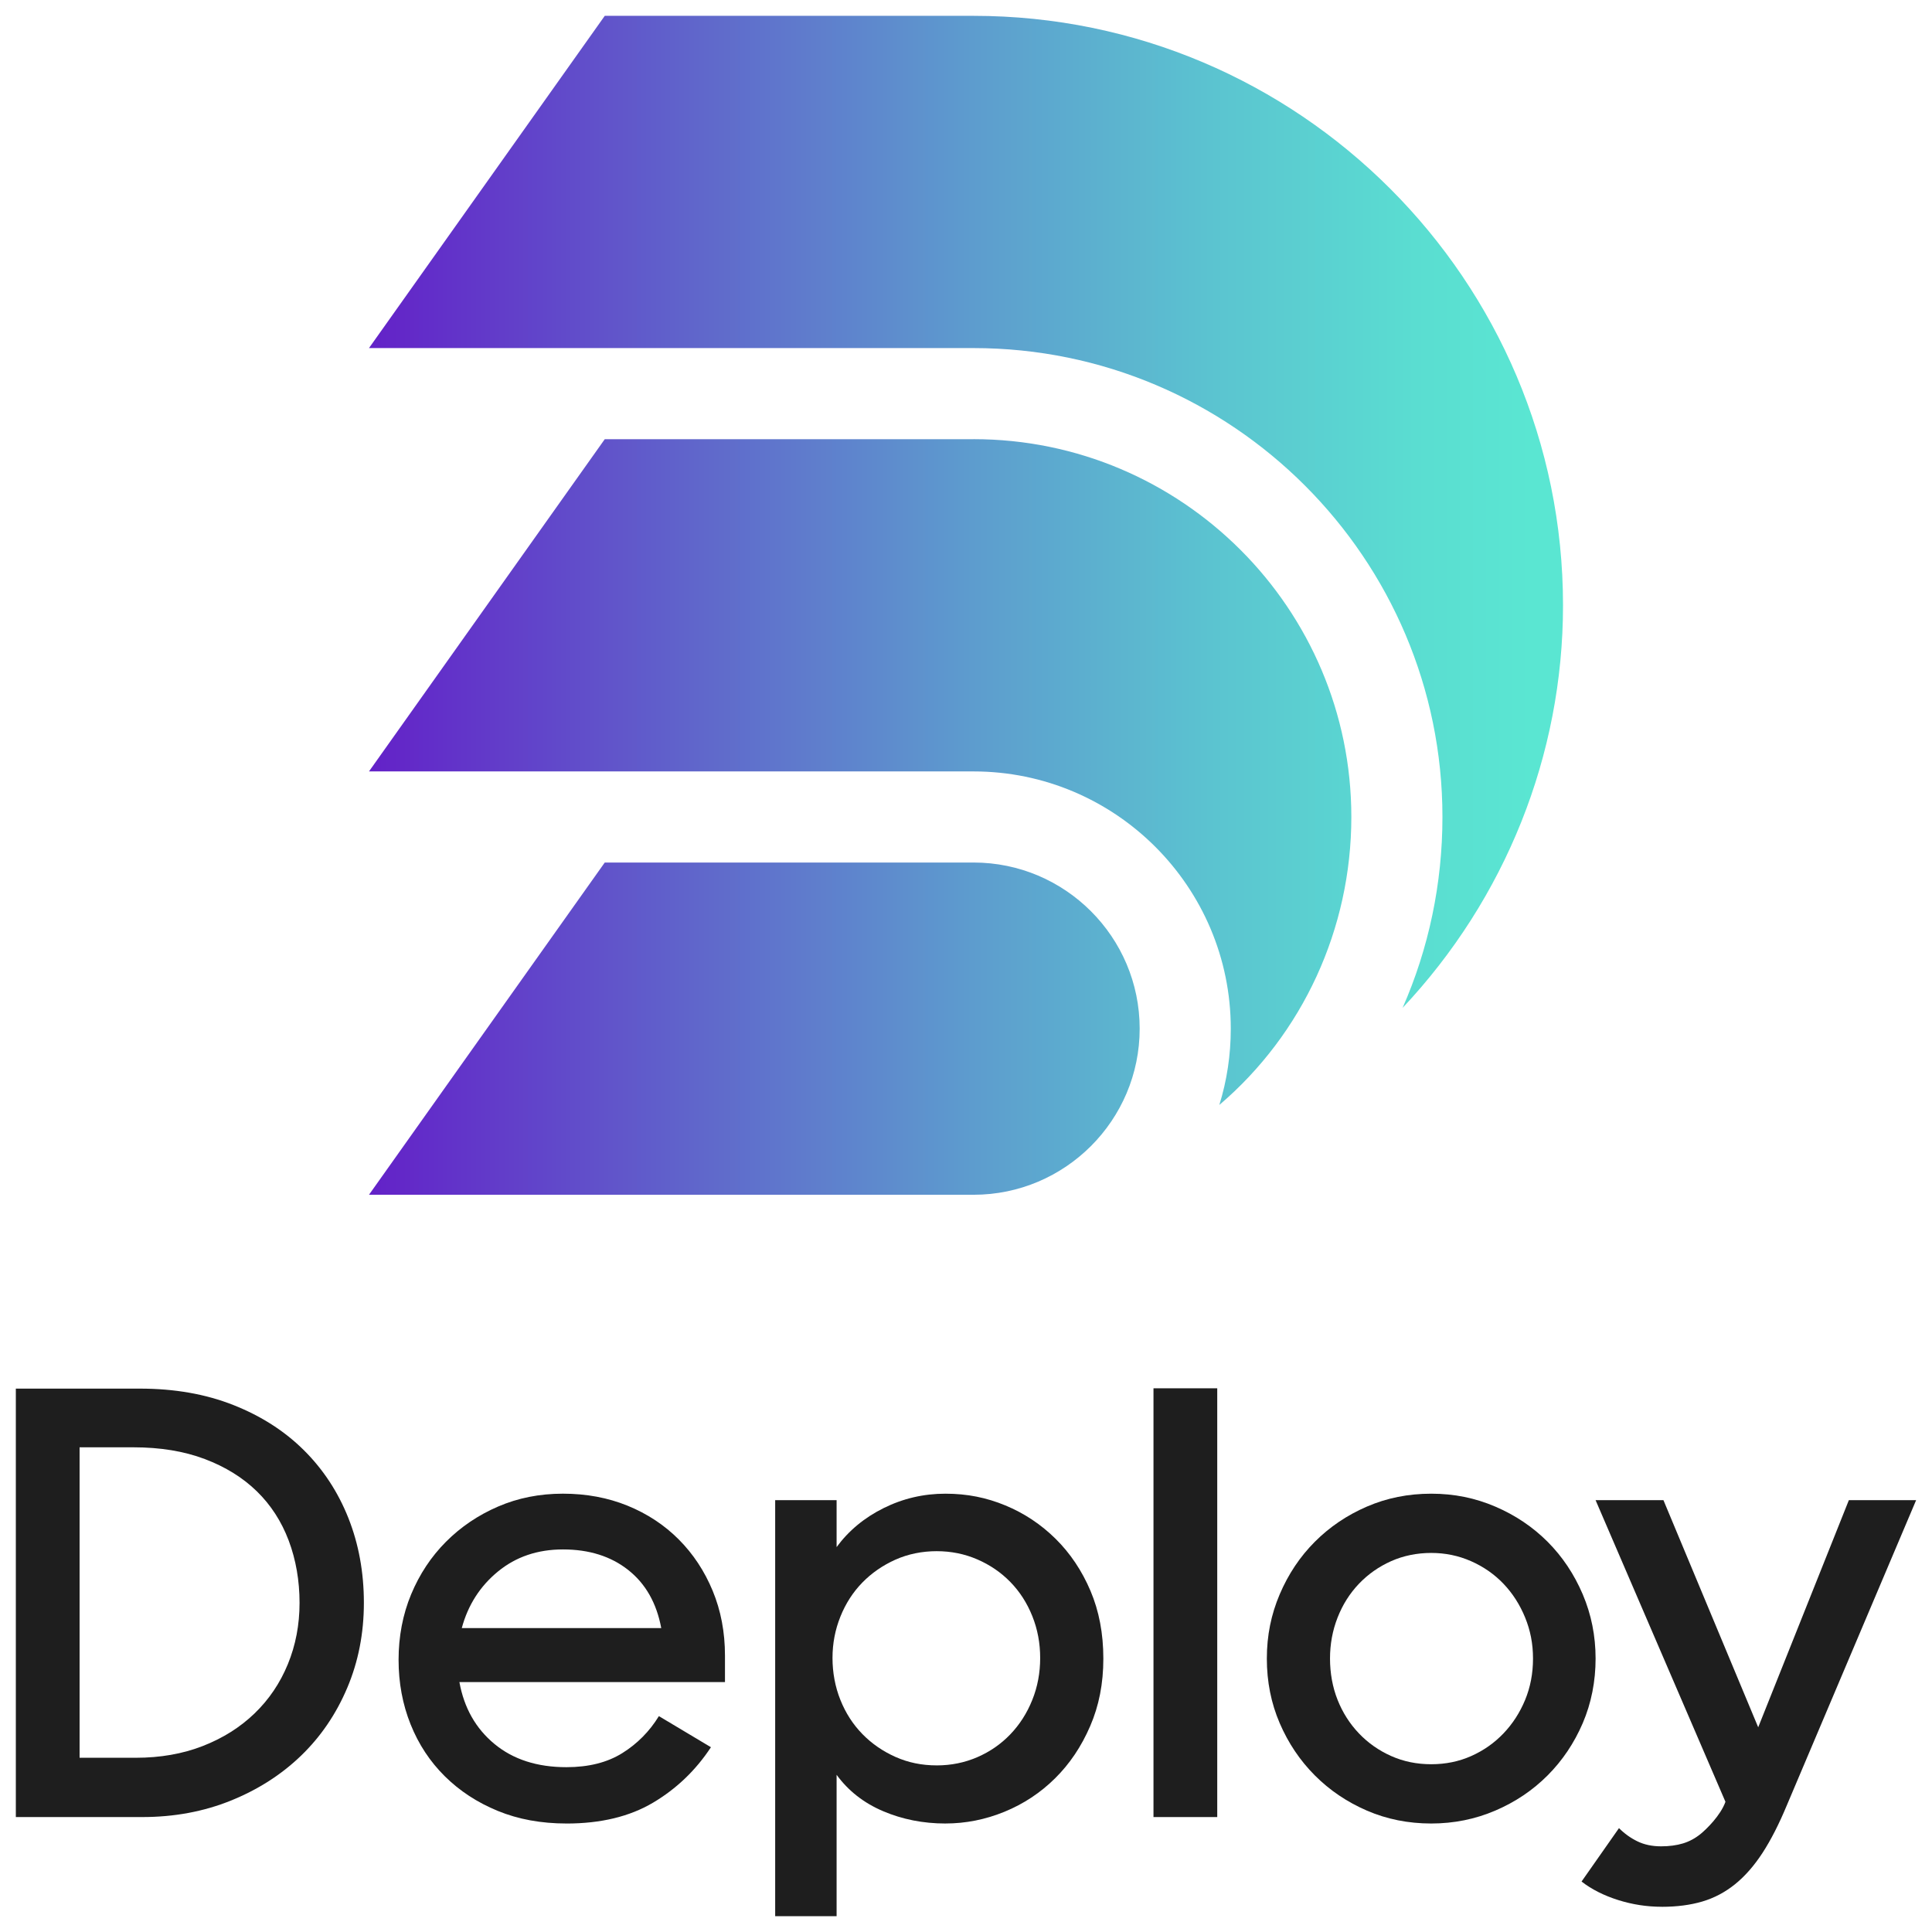 <svg width="1220" height="1220" viewBox="0 0 1220 1220" fill="none" xmlns="http://www.w3.org/2000/svg">
<path d="M10 876.87H88.31C110.23 876.87 129.92 880.33 147.41 887.25C164.9 894.17 179.73 903.68 191.92 915.79C204.11 927.9 213.47 942.17 219.99 958.59C226.51 975.03 229.78 992.87 229.78 1012.14C229.78 1031.41 226.27 1049.33 219.25 1065.88C212.23 1082.44 202.5 1096.71 190.07 1108.69C177.63 1120.68 162.85 1130.13 145.74 1137.04C128.62 1143.96 109.97 1147.42 89.78 1147.42H10V876.88V876.87ZM50.26 913.93V1109.98H85.72C101.24 1109.98 115.33 1107.51 128.02 1102.57C140.7 1097.63 151.6 1090.78 160.72 1082C169.83 1073.23 176.84 1062.86 181.77 1050.87C186.69 1038.89 189.16 1025.98 189.16 1012.14C189.16 998.3 186.88 984.96 182.32 972.85C177.76 960.75 171.05 950.37 162.19 941.72C153.32 933.07 142.36 926.28 129.31 921.34C116.25 916.4 101.24 913.93 84.24 913.93H50.25H50.26Z" fill="#1E1E1E"/>
<path d="M357.719 1151.49C341.709 1151.49 327.239 1148.83 314.309 1143.52C301.379 1138.21 290.239 1130.92 280.879 1121.65C271.519 1112.38 264.309 1101.45 259.269 1088.85C254.219 1076.25 251.689 1062.67 251.689 1048.08C251.689 1033.49 254.329 1019.48 259.629 1006.76C264.929 994.04 272.249 982.98 281.609 973.59C290.959 964.2 301.919 956.79 314.479 951.36C327.039 945.93 340.709 943.21 355.479 943.21C370.249 943.21 383.849 945.75 396.299 950.81C408.729 955.88 419.509 962.98 428.619 972.12C437.729 981.26 444.869 992.07 450.039 1004.55C455.209 1017.03 457.799 1030.68 457.799 1045.5V1062.18H290.099C293.049 1078.49 300.439 1091.52 312.259 1101.28C324.079 1111.04 339.229 1115.92 357.699 1115.92C371.729 1115.92 383.489 1112.96 392.979 1107.03C402.459 1101.1 410.159 1093.32 416.069 1083.68L448.939 1103.32C439.339 1117.9 427.149 1129.58 412.369 1138.34C397.589 1147.11 379.359 1151.5 357.699 1151.5L357.719 1151.49ZM355.499 978.42C339.489 978.42 325.819 983.05 314.499 992.32C303.169 1001.59 295.529 1013.51 291.599 1028.08H417.559C414.609 1012.27 407.649 1000.04 396.689 991.39C385.729 982.74 371.999 978.42 355.509 978.42H355.499Z" fill="#1E1E1E"/>
<path d="M597 1151.49C582.97 1151.49 569.85 1148.89 557.66 1143.71C545.47 1138.52 535.68 1130.87 528.29 1120.73V1210H489.5V947.29H528.29V976.94C535.92 966.56 545.83 958.35 558.02 952.3C570.21 946.25 583.2 943.22 596.99 943.22C610.78 943.22 622.91 945.69 634.85 950.63C646.79 955.57 657.39 962.62 666.62 971.75C675.85 980.89 683.18 991.83 688.6 1004.55C694.01 1017.28 696.73 1031.55 696.73 1047.35C696.73 1063.15 693.96 1077.13 688.42 1089.97C682.88 1102.82 675.49 1113.82 666.25 1122.95C657.02 1132.09 646.36 1139.13 634.3 1144.07C622.23 1149.01 609.8 1151.48 596.99 1151.48L597 1151.49ZM591.46 1114.8C600.57 1114.8 609.12 1113.07 617.13 1109.61C625.13 1106.15 632.09 1101.33 638 1095.16C643.91 1088.99 648.53 1081.76 651.85 1073.48C655.18 1065.2 656.84 1056.37 656.84 1046.98C656.84 1037.59 655.18 1028.76 651.85 1020.48C648.53 1012.2 643.91 1005.04 638 998.98C632.09 992.93 625.13 988.17 617.13 984.71C609.12 981.25 600.57 979.52 591.46 979.52C582.35 979.52 573.41 981.31 565.41 984.89C557.41 988.48 550.45 993.29 544.54 999.34C538.63 1005.4 534.01 1012.56 530.69 1020.84C527.36 1029.12 525.7 1037.83 525.7 1046.97C525.7 1056.11 527.36 1065.19 530.69 1073.47C534.01 1081.75 538.63 1088.91 544.54 1094.97C550.45 1101.03 557.4 1105.84 565.41 1109.42C573.41 1113 582.09 1114.79 591.46 1114.79V1114.8Z" fill="#1E1E1E"/>
<path d="M728.391 876.67H768.651V1147.42H728.391V876.67Z" fill="#1E1E1E"/>
<path d="M903.771 1151.49C889.241 1151.49 875.701 1148.77 863.141 1143.34C850.581 1137.91 839.621 1130.5 830.261 1121.1C820.901 1111.71 813.511 1100.72 808.091 1088.12C802.671 1075.52 799.971 1061.93 799.971 1047.35C799.971 1032.77 802.681 1019.5 808.091 1006.77C813.511 994.05 820.891 982.99 830.261 973.6C839.621 964.21 850.581 956.8 863.141 951.37C875.701 945.94 889.241 943.22 903.771 943.22C918.301 943.22 931.531 945.94 944.221 951.37C956.901 956.81 967.921 964.22 977.281 973.6C986.641 982.99 994.021 994.05 999.451 1006.77C1004.86 1019.5 1007.57 1033.02 1007.57 1047.35C1007.57 1061.68 1004.86 1075.52 999.451 1088.12C994.031 1100.72 986.641 1111.72 977.281 1121.1C967.921 1130.49 956.901 1137.91 944.221 1143.34C931.531 1148.77 918.051 1151.49 903.771 1151.49ZM903.771 1114.06C912.881 1114.06 921.311 1112.33 929.071 1108.87C936.831 1105.41 943.601 1100.66 949.391 1094.6C955.171 1088.55 959.731 1081.51 963.061 1073.47C966.381 1065.44 968.051 1056.73 968.051 1047.34C968.051 1037.95 966.391 1029.55 963.061 1021.4C959.731 1013.25 955.171 1006.15 949.391 1000.09C943.601 994.04 936.761 989.29 928.881 985.82C921.001 982.36 912.631 980.63 903.761 980.63C894.891 980.63 886.221 982.36 878.461 985.82C870.701 989.28 863.921 994.04 858.141 1000.09C852.351 1006.15 847.861 1013.25 844.661 1021.4C841.451 1029.55 839.861 1038.2 839.861 1047.34C839.861 1056.48 841.461 1065.44 844.661 1073.47C847.861 1081.5 852.351 1088.54 858.141 1094.6C863.921 1100.66 870.701 1105.41 878.461 1108.87C886.221 1112.33 894.651 1114.06 903.761 1114.06H903.771Z" fill="#1E1E1E"/>
<path d="M1049.31 1204.07C1039.95 1204.07 1030.78 1202.65 1021.79 1199.81C1012.8 1196.97 1005.11 1193.08 998.699 1188.14L1022.34 1154.41C1025.79 1157.87 1029.67 1160.65 1033.98 1162.75C1038.29 1164.85 1043.27 1165.9 1048.94 1165.9C1054.11 1165.9 1058.73 1165.28 1062.79 1164.05C1066.86 1162.81 1070.61 1160.77 1074.05 1157.94C1077.5 1155.1 1086.44 1146.5 1089.57 1137.79L1007.56 947.3H1050.41L1110.25 1090.73L1167.5 947.3H1209.98L1128.34 1139.97C1123.41 1151.83 1118.3 1161.84 1113.01 1169.99C1107.71 1178.14 1101.92 1184.75 1095.64 1189.82C1089.36 1194.88 1082.47 1198.53 1074.96 1200.75C1067.45 1202.97 1058.89 1204.09 1049.29 1204.09L1049.31 1204.07Z" fill="#1E1E1E"/>
<path d="M987 382.23C987 176.98 820.02 10 614.77 10H381.89L233 219.8H614.77C778.03 219.8 910.86 352.63 910.86 515.9C910.86 557.85 902.24 598.84 885.7 636.44C950.52 567.52 987 476.94 987 382.24V382.23ZM614.77 277.33H381.89L233 487.13H614.77C704.33 487.13 777.2 559.99 777.2 649.56C777.2 666.14 774.78 682.27 769.97 697.74C822.57 652.91 853.33 586.59 853.33 515.89C853.33 384.34 746.31 277.32 614.77 277.32V277.33ZM614.77 544.66H381.89L233 754.46H614.77C672.61 754.46 719.67 707.4 719.67 649.56C719.67 591.72 672.61 544.66 614.77 544.66Z" fill="url(#paint0_linear_385_93)"/>
<defs>
<linearGradient id="paint0_linear_385_93" x1="230.22" y1="382.23" x2="967.06" y2="382.23" gradientUnits="userSpaceOnUse">
<stop stop-color="#6320C8"/>
<stop offset="0.28" stop-color="#6065CB"/>
<stop offset="0.52" stop-color="#5D9CCE"/>
<stop offset="0.73" stop-color="#5BC4D0"/>
<stop offset="0.9" stop-color="#5ADDD1"/>
<stop offset="1" stop-color="#5AE6D2"/>
</linearGradient>
</defs>
</svg>
